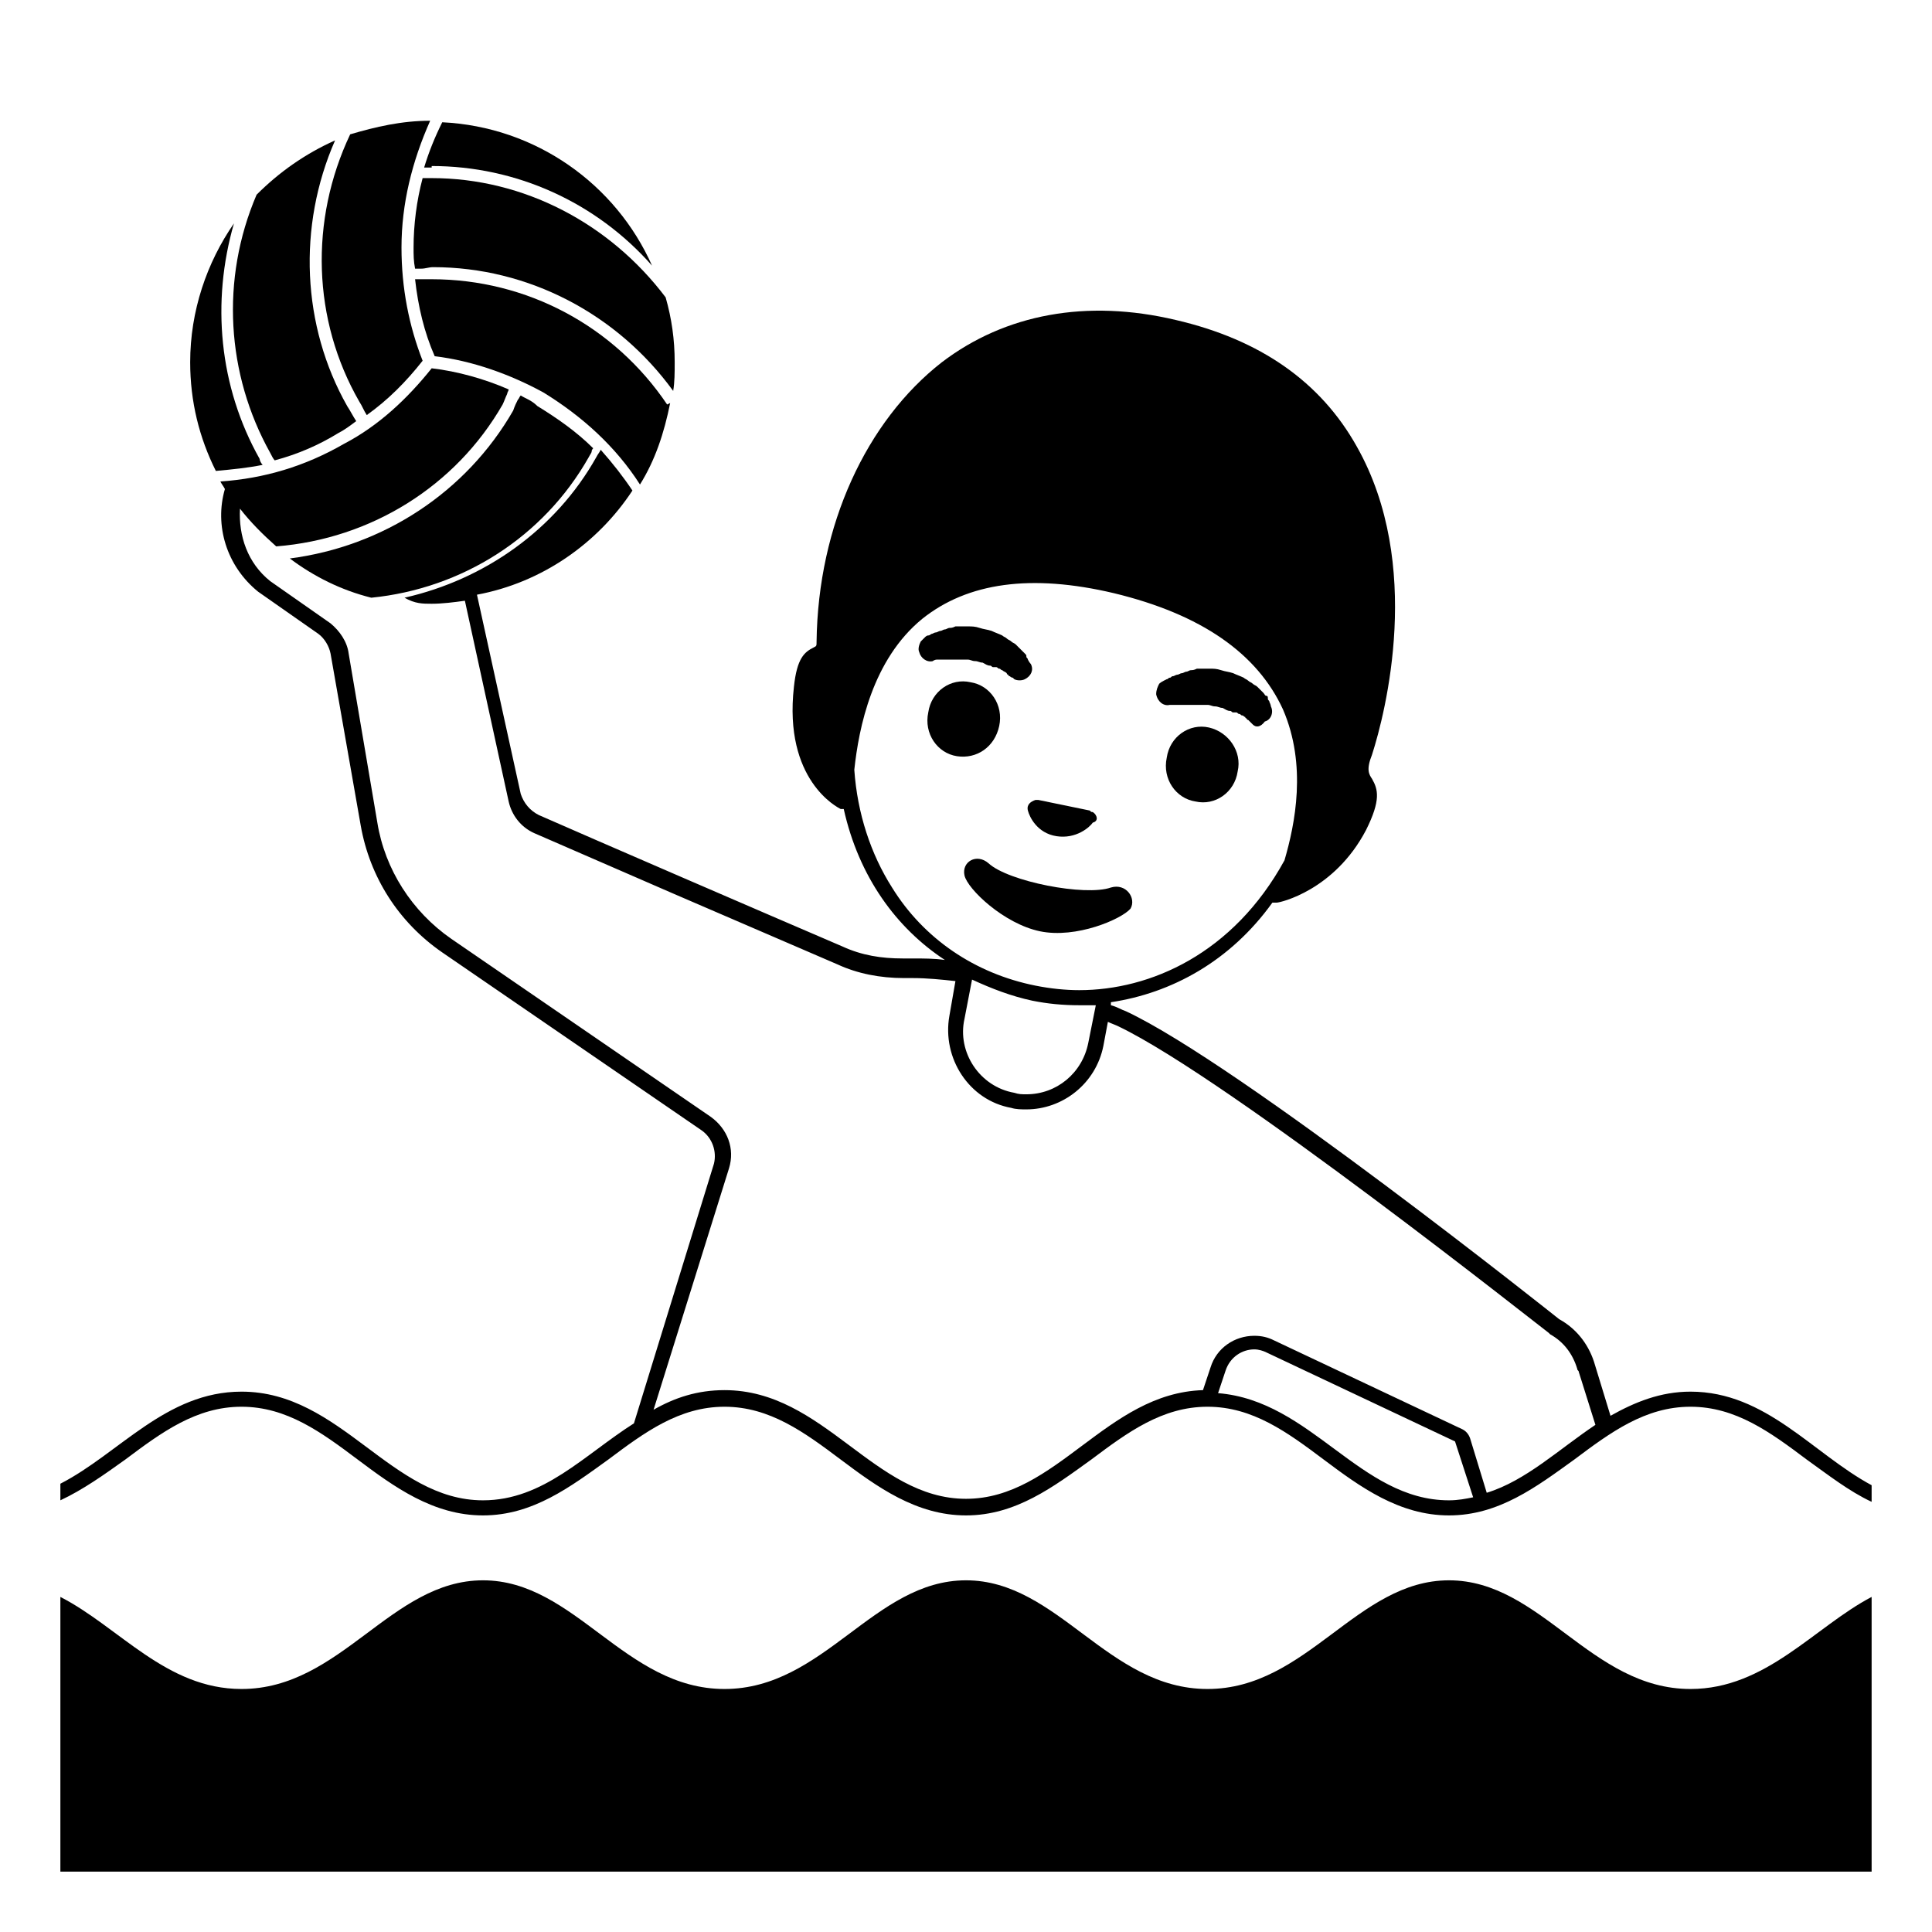 <svg width="128" height="128" xmlns="http://www.w3.org/2000/svg">
  <g>
    <path d="M61.8,43.8c0,0,0.1-0.1,0.3-0.1c0.1,0,0.2,0,0.2,0s0,0,0.1,0c0.1,0,0.2,0,0.2,0c0.1,0,0.1,0,0.2,0c0.1,0,0.2,0,0.2,0 s0.1,0,0.2,0h0.1h0.1c0,0,0.1,0,0.2,0c0.2,0,0.3,0,0.5,0c0.2,0,0.3,0.1,0.5,0.1c0.2,0,0.3,0.1,0.5,0.1c0.2,0.1,0.3,0.2,0.5,0.2 c0.1,0,0.1,0.1,0.2,0.1h0.1H66c0.1,0,0.1,0.1,0.2,0.1s0.1,0.1,0.2,0.1c0.1,0.1,0.2,0.1,0.3,0.2c0,0.1,0.1,0.1,0.1,0.1 c0,0.1,0.1,0.1,0.1,0.1c0.1,0.1,0.2,0.1,0.2,0.1l0.1,0.1c0.2,0.1,0.5,0.1,0.7,0c0.4-0.2,0.6-0.6,0.4-1c0,0-0.1-0.1-0.2-0.3 c0-0.1-0.1-0.1-0.1-0.2c0-0.1,0-0.1-0.1-0.2c-0.1-0.1-0.1-0.1-0.2-0.2c-0.1-0.1-0.2-0.2-0.2-0.2s-0.1-0.1-0.2-0.2 c-0.1-0.1-0.2-0.1-0.3-0.2c-0.1-0.1-0.2-0.1-0.3-0.2c-0.1-0.1-0.2-0.1-0.3-0.2c-0.2-0.1-0.5-0.2-0.7-0.3c-0.3-0.1-0.5-0.1-0.8-0.2 c-0.3-0.1-0.5-0.1-0.8-0.1c-0.3,0-0.6,0-0.8,0c-0.2,0.1-0.3,0.1-0.4,0.1c-0.1,0-0.2,0.1-0.3,0.1c-0.1,0-0.2,0.1-0.3,0.1 c-0.1,0-0.2,0.1-0.3,0.1S61.8,42,61.7,42c0,0-0.1,0.1-0.2,0.1s-0.2,0.1-0.2,0.1l-0.1,0.1c-0.1,0.1-0.2,0.2-0.2,0.2 c-0.1,0.2-0.2,0.5-0.1,0.7C61,43.6,61.4,43.9,61.8,43.8z"/>
    <path d="M82.5,47.5c0,0.1,0.1,0.1,0.1,0.1c0,0.1,0.1,0.1,0.1,0.1l0.1,0.1C82.9,47.9,83,48,83,48c0.2,0.2,0.5,0.2,0.8-0.2 c0.4-0.1,0.6-0.6,0.4-1c0,0,0-0.1-0.1-0.3c0-0.1-0.1-0.1-0.1-0.2c0-0.1,0-0.2-0.1-0.2c-0.1,0-0.1-0.1-0.2-0.2 c-0.1-0.1-0.2-0.2-0.2-0.2s-0.1-0.1-0.2-0.2c-0.1-0.1-0.2-0.1-0.3-0.2c-0.1-0.1-0.2-0.1-0.3-0.2c-0.1-0.1-0.2-0.1-0.3-0.2 c-0.2-0.1-0.5-0.2-0.7-0.3c-0.3-0.1-0.5-0.1-0.8-0.2c-0.3-0.1-0.5-0.1-0.8-0.1s-0.6,0-0.8,0c-0.2,0.1-0.3,0.1-0.4,0.1 c-0.1,0-0.2,0.1-0.3,0.1c-0.1,0-0.2,0.1-0.3,0.1c-0.1,0-0.2,0.1-0.3,0.1c-0.1,0-0.2,0.1-0.3,0.1c-0.1,0-0.1,0.1-0.2,0.1 c-0.1,0-0.1,0.1-0.2,0.1l-0.2,0.1c-0.2,0.1-0.3,0.2-0.3,0.2c-0.1,0.2-0.2,0.4-0.2,0.7c0.1,0.5,0.5,0.8,0.9,0.7h0.2c0,0,0.1,0,0.3,0 c0,0,0,0,0.1,0s0.1,0,0.2,0c0.2,0,0.3,0,0.4,0c0.1,0,0.2,0,0.2,0s0.1,0,0.2,0h0.1h0.1c0,0,0.1,0,0.2,0c0.2,0,0.3,0,0.5,0 c0.2,0,0.3,0.1,0.5,0.1c0.2,0,0.3,0.1,0.5,0.1c0.2,0.1,0.3,0.2,0.5,0.2c0.1,0,0.1,0.1,0.2,0.1h0.1h0.1c0.1,0,0.1,0.1,0.2,0.1 c0.1,0,0.1,0.1,0.2,0.1C82.4,47.4,82.4,47.5,82.5,47.5z"/>
    <path d="M66.2,48.1c0.3-1.4-0.6-2.7-1.9-2.9c-1.3-0.3-2.6,0.6-2.8,2c-0.3,1.4,0.6,2.7,1.9,2.9S65.9,49.5,66.2,48.1z"/>
    <path d="M80.1,48.2c-1.3-0.3-2.6,0.6-2.8,2c-0.3,1.4,0.6,2.7,1.9,2.9c1.3,0.3,2.6-0.6,2.8-2C82.3,49.8,81.4,48.5,80.1,48.2z"/>
    <path d="M73.6,58.8c-1.7,0.6-6.8-0.4-8.1-1.6c-0.8-0.7-1.8-0.1-1.6,0.8c0.2,0.9,2.6,3.2,5,3.7c2.4,0.5,5.4-0.8,6-1.5 C75.3,59.5,74.6,58.5,73.6,58.8z"/>
    <path d="M68.1,53.7c0.1,0.4,0.6,1.5,1.9,1.7c1.3,0.2,2.2-0.6,2.4-0.9c0.4-0.1,0.3-0.5,0-0.7c-0.1,0-0.1,0-0.2-0.1L68.8,53 c-0.1,0-0.1,0-0.2,0C68.3,53.1,68,53.3,68.1,53.7z"/>
    <path d="M23.8,26.6c0.2,0.3,0.3,0.6,0.5,0.9c1.4-1,2.6-2.2,3.7-3.6c-0.9-2.3-1.4-4.8-1.4-7.5c0-2.9,0.7-5.7,1.9-8.4 c-1.9,0-3.6,0.4-5.3,0.9l0,0C20.5,14.6,20.7,21.2,23.8,26.6z"/>
    <path d="M28.6,11.8H28c-0.4,1.5-0.6,3.1-0.6,4.6c0,0.5,0,0.9,0.1,1.4c0.1,0,0.2,0,0.4,0c0.3,0,0.5-0.1,0.8-0.1 c6.3,0,12.2,3.1,15.9,8.2c0.1-0.6,0.1-1.2,0.1-1.9c0-1.5-0.2-2.9-0.6-4.3l0,0C40.4,14.8,34.7,11.8,28.6,11.8z"/>
    <path d="M34.5,26.2c-0.1,0.1-0.1,0.2-0.2,0.3c-0.1,0.2-0.2,0.4-0.3,0.7c-3.1,5.4-8.6,9-14.8,9.8c1.6,1.2,3.4,2.1,5.4,2.6 c6-0.6,11.4-4,14.4-9.3c0.1-0.2,0.2-0.3,0.2-0.4c0-0.1,0.1-0.2,0.1-0.2c-1.1-1.1-2.4-2-3.7-2.8C35.2,26.5,34.8,26.4,34.5,26.2z"/>
    <path d="M28.6,11c5.6,0,10.9,2.4,14.6,6.6c-2.4-5.4-7.7-9.2-13.9-9.5c-0.5,1-0.9,2-1.2,3H28.6z"/>
    <path d="M42.4,32.1c1-1.6,1.6-3.4,2-5.4l-0.2,0.1c-3.5-5.2-9.3-8.3-15.6-8.3c-0.2,0-0.5,0-0.7,0c-0.1,0-0.2,0-0.4,0 c0.2,1.8,0.6,3.5,1.3,5.1c2.5,0.3,5,1.2,7.2,2.4C38.6,27.6,40.8,29.6,42.4,32.1z"/>
    <path d="M17.9,30c0.1,0.2,0.2,0.4,0.3,0.5c0,0,0,0,0,0c1.5-0.4,2.9-1,4.2-1.8c0.4-0.2,0.8-0.5,1.2-0.8c-0.2-0.3-0.4-0.7-0.6-1 C20,21.6,19.7,15,22.2,9.3c-2,0.9-3.7,2.1-5.2,3.6C14.6,18.5,15,24.8,17.9,30z"/>
    <path d="M17.4,30.8c-0.1-0.1-0.2-0.3-0.2-0.4C14.5,25.6,14,20,15.5,14.8c-1.8,2.6-2.9,5.8-2.9,9.2c0,2.6,0.6,5,1.7,7.2 C15.4,31.1,16.4,31,17.4,30.8z"/>
    <path d="M96,104.7c-6.1,0-9.4,7.2-16,7.2s-9.9-7.2-16-7.2s-9.4,7.2-16,7.2s-9.9-7.2-16-7.2s-9.4,7.2-16,7.2c-5,0-8.1-4.1-12-6.1 V124h120v-18.2c-3.8,2-7,6.1-12,6.1C105.4,111.9,102.1,104.7,96,104.7z"/>
    <path d="M112,92.2c-2,0-3.7,0.7-5.3,1.6l0,0l-1.1-3.6c-0.4-1.2-1.2-2.2-2.3-2.8c0,0-21.2-16.9-28.7-20.4c-0.3-0.1-0.6-0.3-1-0.4 l0-0.2c4-0.6,7.9-2.7,10.7-6.6c0.1,0,0.1,0,0.2,0c0,0,0.1,0,0.1,0c0.2,0,3.8-0.8,5.9-4.8c1-2,0.8-2.7,0.4-3.4 c-0.2-0.3-0.4-0.6,0-1.6c0.9-2.8,3.4-12.6-1-20.4c-2.4-4.3-6.4-7.1-12-8.4c0,0,0,0,0,0c-5.9-1.4-11.3-0.4-15.5,2.8 c-5,3.9-8.2,10.8-8.3,18.5c0,0.3,0,0.3-0.2,0.4c-0.6,0.3-1.1,0.7-1.3,2.6c-0.7,6.2,2.9,8,3.1,8.1c0.1,0,0.1,0,0.2,0 c1,4.5,3.5,7.9,6.7,10c-0.7-0.1-1.4-0.1-2.2-0.1h-0.4h-0.2c-1.4,0-2.7-0.2-4-0.8c-4.9-2.1-16.7-7.2-20.1-8.7 c-0.6-0.3-1-0.8-1.2-1.4l-2.9-13.2c4.3-0.8,8-3.4,10.3-6.9c-0.6-0.9-1.3-1.8-2.1-2.7c-0.1,0.2-0.2,0.3-0.3,0.5 c-2.7,4.8-7.4,8.1-12.7,9.3C27.5,40,28,40,28.6,40c0.7,0,1.5-0.1,2.2-0.2l2.9,13.3c0.2,0.9,0.8,1.7,1.7,2.1l9.2,4l10.9,4.7 c1.3,0.6,2.8,0.9,4.4,0.9h0.2h0.4c0.9,0,1.9,0.1,2.8,0.2l-0.4,2.3c-0.5,2.8,1.3,5.6,4.1,6.1c0.3,0.1,0.7,0.1,1,0.1 c2.4,0,4.6-1.7,5.1-4.2l0.3-1.6c0.2,0.1,0.5,0.2,0.7,0.3c7.3,3.5,28.2,20.1,28.5,20.3l0.1,0.1c0.9,0.5,1.5,1.3,1.8,2.3 c0,0.1,0.1,0.1,0.1,0.2l1.1,3.5c0,0,0,0,0,0c-2.4,1.6-4.6,3.7-7.2,4.5l-1.1-3.6c-0.1-0.3-0.3-0.5-0.5-0.6l-12.5-5.9 c-0.4-0.2-0.8-0.3-1.3-0.3c-1.3,0-2.5,0.8-2.9,2.1l-0.5,1.5c-6.4,0.2-9.7,7.2-15.7,7.2c-6.1,0-9.4-7.2-16-7.2 c-1.8,0-3.3,0.5-4.7,1.3c0,0,0,0,0,0l5-16c0.4-1.3-0.1-2.6-1.2-3.4L29.9,62.2c-2.6-1.8-4.4-4.6-4.9-7.7l-1.9-11.2 c-0.1-0.8-0.6-1.5-1.2-2l-4-2.8c-1.5-1.2-2.1-3-2-4.8c0.7,0.9,1.5,1.7,2.4,2.5c6.3-0.5,11.9-4,15-9.4c0.1-0.2,0.2-0.5,0.3-0.7 c0-0.1,0.1-0.2,0.1-0.3c-1.6-0.7-3.4-1.2-5.1-1.4c-1.6,2-3.5,3.8-5.8,5c-2.6,1.5-5.3,2.3-8.2,2.5c0.1,0.2,0.2,0.3,0.3,0.5 c-0.7,2.4,0.1,5.1,2.2,6.8l4,2.8c0.4,0.3,0.7,0.8,0.8,1.3l2,11.4c0.6,3.4,2.5,6.4,5.4,8.4l17.2,11.8c0.7,0.5,1,1.4,0.8,2.2L42,94.3 c0,0,0,0,0,0c-3.3,2.1-6,5.1-10,5.1c-6.1,0-9.4-7.2-16-7.2c-5,0-8.1,4.1-12,6.1v1.1c1.5-0.7,2.9-1.7,4.3-2.7 c2.4-1.8,4.7-3.5,7.7-3.5s5.3,1.7,7.7,3.5c2.4,1.8,5,3.7,8.3,3.7s5.8-1.9,8.3-3.7c2.4-1.8,4.7-3.5,7.7-3.5s5.3,1.7,7.7,3.5 c2.4,1.8,5,3.7,8.3,3.7s5.8-1.9,8.3-3.7c2.4-1.8,4.7-3.5,7.7-3.5s5.3,1.7,7.7,3.5c2.4,1.8,5,3.7,8.3,3.7s5.8-1.9,8.3-3.7 c2.4-1.8,4.7-3.5,7.7-3.5s5.3,1.7,7.7,3.5c1.4,1,2.8,2.1,4.3,2.8v-1.1C120.1,96.3,117,92.2,112,92.2z M72.1,69.1 c-0.4,2-2.1,3.4-4.1,3.4c-0.3,0-0.5,0-0.8-0.1c-2.3-0.4-3.8-2.7-3.3-4.9l0.5-2.6c1.3,0.6,2.6,1.1,4,1.4c1,0.2,2,0.3,3.1,0.3 c0.4,0,0.7,0,1.1,0L72.1,69.1z M71.5,65.6c-0.9,0-1.9-0.1-2.9-0.3c-4-0.8-7.4-3.1-9.5-6.5c-1.4-2.2-2.3-4.9-2.5-7.8 c0.3-2.8,1.2-7.3,4.5-10c3-2.4,7.2-3,12.7-1.7c5.8,1.4,9.5,4,11.2,7.7c1.6,3.7,0.8,7.6,0.1,10C81.7,63.2,76.2,65.6,71.5,65.6z M80.7,92.3l0.5-1.5c0.3-0.9,1.1-1.4,1.9-1.4c0.3,0,0.6,0.1,0.8,0.2l12.5,5.9l1.2,3.7c-0.5,0.1-1,0.2-1.6,0.2 C90.1,99.4,86.9,92.8,80.7,92.3z M98.5,99c-0.3,0.1-0.6,0.2-0.9,0.3C97.9,99.2,98.2,99.1,98.5,99z"/>
  </g>
</svg>